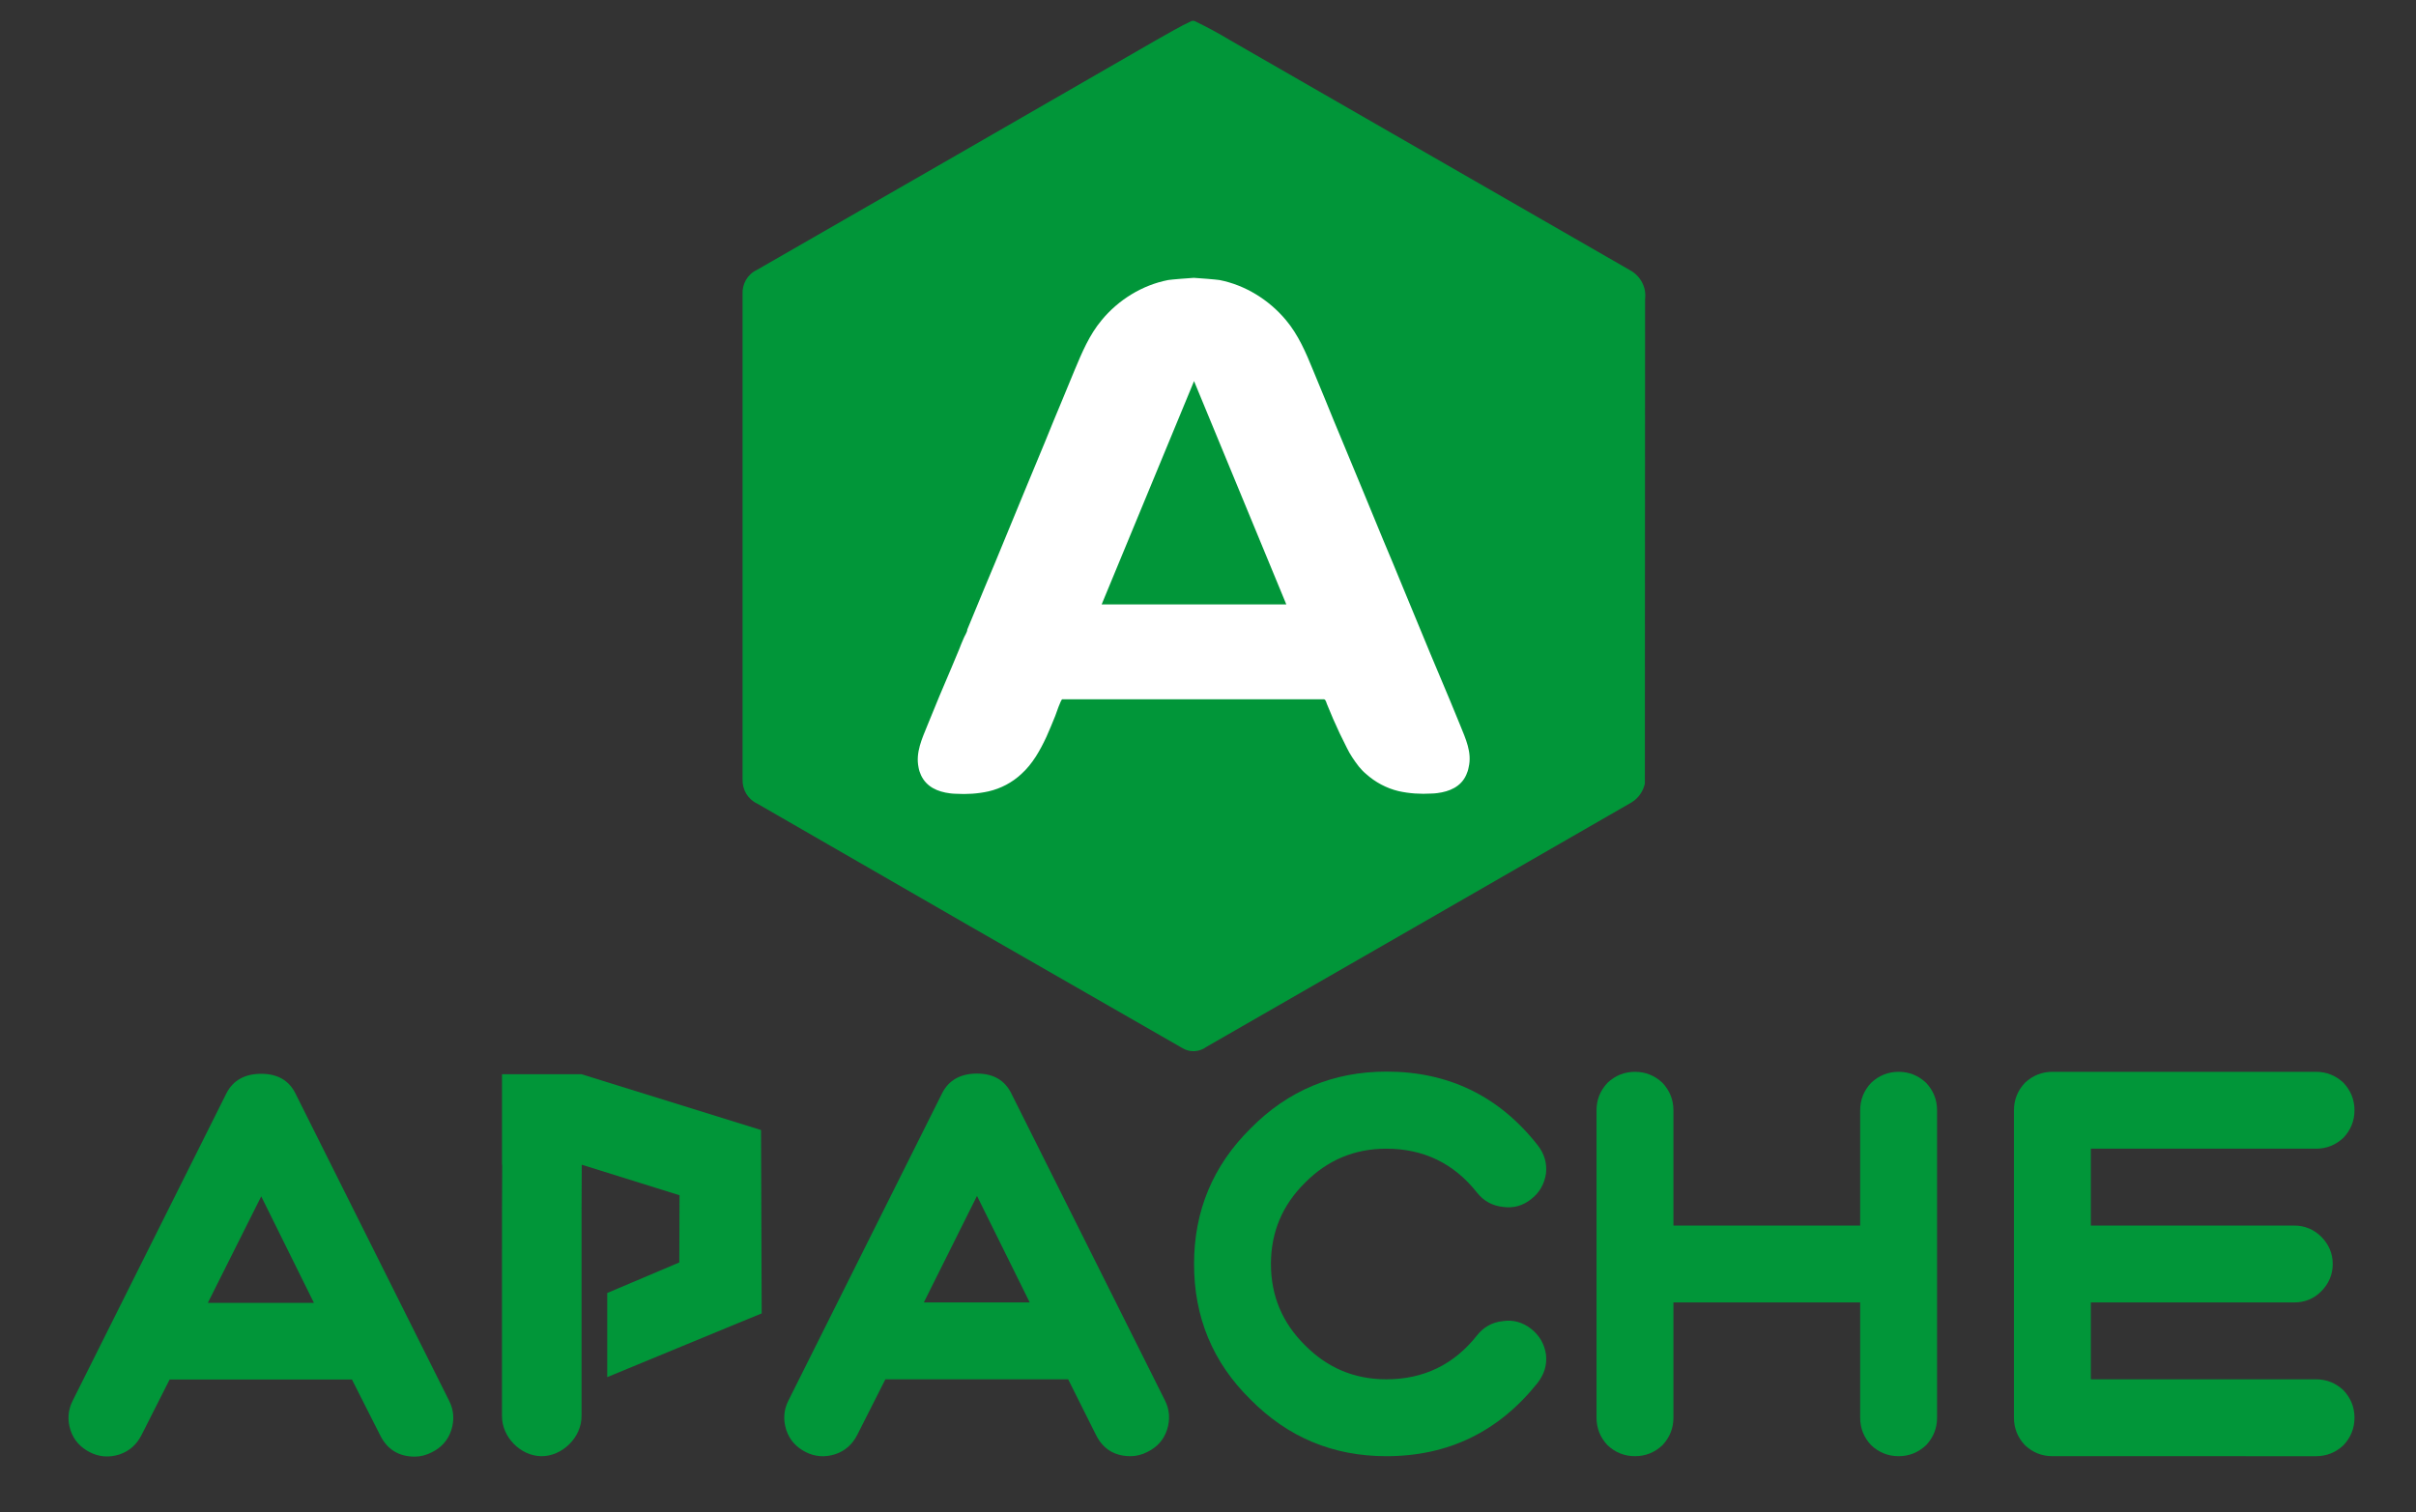 <?xml version="1.0" encoding="utf-8"?>
<!-- Generator: Adobe Illustrator 24.1.2, SVG Export Plug-In . SVG Version: 6.00 Build 0)  -->
<svg version="1.1" id="Layer_1" xmlns="http://www.w3.org/2000/svg" xmlns:xlink="http://www.w3.org/1999/xlink" x="0px" y="0px"
	 viewBox="0 0 1099.7 688.6" style="enable-background:new 0 0 1099.7 688.6;" xml:space="preserve">
<rect x="0" y="0" width="1099.7" height="688.6" fill="#333333" stroke="none"/>
<style type="text/css">
	.st0{fill:#019639;}
	.st1{fill:#009900;}
	.st2{fill:none;}
	.st3{fill:#FFFFFF;}
</style>
<path class="st0" d="M542.5,9.5h1.1c5.6,2.7,11,5.6,16.3,8.8c60.7,34.9,121.3,69.8,182,104.7c4.8,2.6,7.6,7.8,6.9,13.2
	c-0.1,73.6,0,147.1-0.1,220.6c-0.8,3.5-2.9,6.6-6,8.5c-64.5,37.1-129,74.3-193.5,111.3c-3.2,2.4-7.6,2.7-11,0.6
	c-64.6-37-129.1-74.1-193.5-111.3c-4.3-2-6.9-6.4-6.7-11.2c0-73.5,0-147.1,0-220.6c-0.3-4.7,2.2-9.2,6.5-11.2
	c60.6-34.8,121.2-69.7,181.7-104.6C531.6,15.3,536.9,12.1,542.5,9.5"/>
<path class="st1" d="M256.6,493.5"/>
<line class="st2" x1="228.5" y1="531.2" x2="228.5" y2="490"/>
<path class="st1" d="M114.2,606.4"/>
<g>
	<path class="st0" d="M128.8,616.7"/>
	<path class="st0" d="M124.3,615.1"/>
	<path class="st0" d="M346.4,514.5l-81.7-25.4h-36.2v41.2h0.1l-0.1,22.1V569v17v54.8v3.9c-0.1,9.5,8.4,18.2,17.9,18.3
		c9.6,0.1,18.4-8.7,18.3-18.3v-3.9V586v-17v-16.6l0.1-22.1l44.5,13.9l-0.1,30.6l-32.8,13.9V627l59.8-24.7l10.5-4.3L346.4,514.5z"/>
	<path class="st0" d="M204.4,637.7c2.2,4.3,2.5,8.8,1,13.5c-1.5,4.5-4.4,7.8-8.8,10c-2.5,1.3-5.1,2-7.8,2c-7.3,0-12.6-3.3-15.8-9.8
		l-12.8-25.3h-83l-12.8,25.3c-2.2,4.3-5.5,7.3-10,8.8c-4.7,1.5-9.2,1.2-13.5-1s-7.3-5.5-8.8-10c-1.5-4.7-1.2-9.2,1-13.5l70-140
		c3-5.8,8.3-8.8,15.8-8.8c7.3,0,12.5,2.9,15.5,8.8L204.4,637.7z M142.9,593.2l-24-48.5l-24.3,48.5H142.9z"/>
	<path class="st0" d="M530.2,637.5c2.2,4.3,2.5,8.8,1,13.5c-1.5,4.5-4.4,7.8-8.8,10c-2.5,1.3-5.1,2-7.8,2c-7.3,0-12.6-3.3-15.8-9.8
		L486.2,628H403l-12.8,25.3c-2.2,4.3-5.5,7.3-10,8.8c-4.7,1.5-9.2,1.2-13.5-1s-7.3-5.5-8.8-10c-1.5-4.7-1.2-9.2,1-13.5l70-140
		c3-5.8,8.3-8.8,15.8-8.8c7.3,0,12.5,2.9,15.5,8.8L530.2,637.5z M468.7,593l-24-48.5L420.5,593H468.7z"/>
	<path class="st0" d="M543.5,575.5c0-24.2,8.6-44.8,25.8-61.8c17-17.2,37.6-25.8,61.8-25.8c28.3,0,51.3,11.2,68.8,33.5
		c3,3.8,4.3,8.1,3.8,12.8c-0.7,4.8-2.9,8.8-6.8,11.8c-3.8,3-8.1,4.2-12.8,3.5c-4.8-0.5-8.8-2.7-11.8-6.5c-10.5-13.3-24.3-20-41.3-20
		c-14.5,0-26.8,5.2-37,15.5c-10.3,10.2-15.5,22.5-15.5,37s5.2,26.8,15.5,37c10.2,10.3,22.5,15.5,37,15.5c17,0,30.8-6.7,41.3-20
		c3-3.8,6.9-6,11.8-6.5c4.7-0.7,8.9,0.5,12.8,3.5c3.8,3,6.1,6.9,6.8,11.8c0.5,4.7-0.8,8.9-3.8,12.8C682.2,651.8,659.3,663,631,663
		c-24.2,0-44.8-8.6-61.8-25.8C552,620.3,543.5,599.7,543.5,575.5z"/>
	<path class="st0" d="M744.2,488c4.8,0,9,1.7,12.5,5c3.3,3.5,5,7.7,5,12.5V558h85v-52.5c0-4.8,1.7-9,5-12.5c3.5-3.3,7.7-5,12.5-5
		s9,1.7,12.5,5c3.3,3.5,5,7.7,5,12.5v140c0,4.8-1.7,9-5,12.5c-3.5,3.3-7.7,5-12.5,5s-9-1.7-12.5-5c-3.3-3.5-5-7.7-5-12.5V593h-85
		v52.5c0,4.8-1.7,9-5,12.5c-3.5,3.3-7.7,5-12.5,5s-9-1.7-12.5-5c-3.3-3.5-5-7.7-5-12.5v-140c0-4.8,1.7-9,5-12.5
		C735.2,489.7,739.4,488,744.2,488z"/>
	<path class="st0" d="M934.2,663c-4.8,0-9-1.7-12.5-5c-3.3-3.5-5-7.7-5-12.5v-140c0-4.8,1.7-9,5-12.5c3.5-3.3,7.7-5,12.5-5h120
		c4.8,0,9,1.7,12.5,5c3.3,3.5,5,7.7,5,12.5s-1.7,9-5,12.5c-3.5,3.3-7.7,5-12.5,5H951.7v35h92.5c4.8,0,8.9,1.7,12.3,5
		c3.5,3.5,5.3,7.7,5.3,12.5s-1.8,9-5.3,12.5c-3.3,3.3-7.4,5-12.3,5h-92.5v35h102.5c4.8,0,9,1.7,12.5,5c3.3,3.5,5,7.7,5,12.5
		s-1.7,9-5,12.5c-3.5,3.3-7.7,5-12.5,5H934.2z"/>
</g>
<path class="st3" d="M664.6,330.1c-5.9-14.6-12.2-29-18.1-43.5c-2.6-6.4-5.3-12.7-7.9-19.1c-3-7.3-6-14.6-9.1-21.9
	c-3.1-7.6-6.3-15.2-9.4-22.8c-3-7.2-6-14.5-9-21.7c-2.6-6.2-5.2-12.5-7.7-18.7c-1.9-4.6-3.8-9.2-5.7-13.8
	c-3.3-8.1-6.7-16.1-12.4-22.9c-7.7-9.2-18.5-15.9-30.2-18.2c-0.9-0.2-10.9-1-11.7-1c-0.8,0-10.8,0.8-11.7,1
	c-11.8,2.3-22.6,9-30.2,18.2c-5.7,6.8-9,14.8-12.4,22.9c-1.9,4.6-3.8,9.2-5.7,13.8c-2.6,6.2-5.2,12.5-7.7,18.7c-3,7.2-6,14.5-9,21.7
	c-3.1,7.6-6.3,15.2-9.4,22.8c-3,7.3-6,14.6-9.1,21.9c-2.6,6.4-5.3,12.7-7.9,19.1c0,1.2-1.3,3-1.7,4.1c-0.7,1.6-1.4,3.3-2,4.9
	c-1.2,2.9-2.4,5.8-3.6,8.6c-3.7,8.6-7.3,17.2-10.8,25.9c-2.5,6.2-5.5,12.5-4.1,19.3c0.2,1.2,0.6,2.4,1.1,3.5
	c2.5,5.4,7.6,7.6,13.2,8.3c0.9,0.1,1.7,0.2,2.6,0.2c5,0.3,10.1,0,15-1.1c5.6-1.3,10.7-4,14.9-7.9c5.1-4.6,8.5-10.7,11.4-16.9
	c1.4-3.1,2.7-6.3,4-9.5c0.3-0.8,2.6-7.6,3.2-7.6c0.8,0,1.7,0,2.5,0c2.3,0,4.7,0,7,0c3.5,0,7,0,10.5,0c4.4,0,8.7,0,13.1,0
	c4.9,0,9.8,0,14.8,0c5.2,0,10.3,0,15.5,0c5.1,0,10.2,0,15.3,0c4.7,0,9.4,0,14.1,0c4,0,8,0,12,0c3,0,6,0,9,0c1.7,0,3.4,0,5.1,0
	c0.1,0,0.2,0,0.3,0c0.8,0.2,1,1.5,1.3,2.2c0.9,2.2,1.9,4.5,2.8,6.7c1.9,4.4,4,8.8,6.2,13.1c1.5,3.1,3.4,5.9,5.5,8.6
	c1,1.2,2,2.3,3.2,3.3c4.2,3.8,9.4,6.6,14.9,7.9c4.9,1.1,10,1.4,15,1.1c0.9,0,1.7-0.1,2.6-0.2c5.6-0.7,10.8-2.9,13.2-8.3
	c0.5-1.1,0.9-2.3,1.1-3.5C670.1,342.6,667.1,336.3,664.6,330.1z M501.4,275.3L543.3,174l0.2-0.5l0.2,0.5l41.8,101.2H501.4z"/>
</svg>
